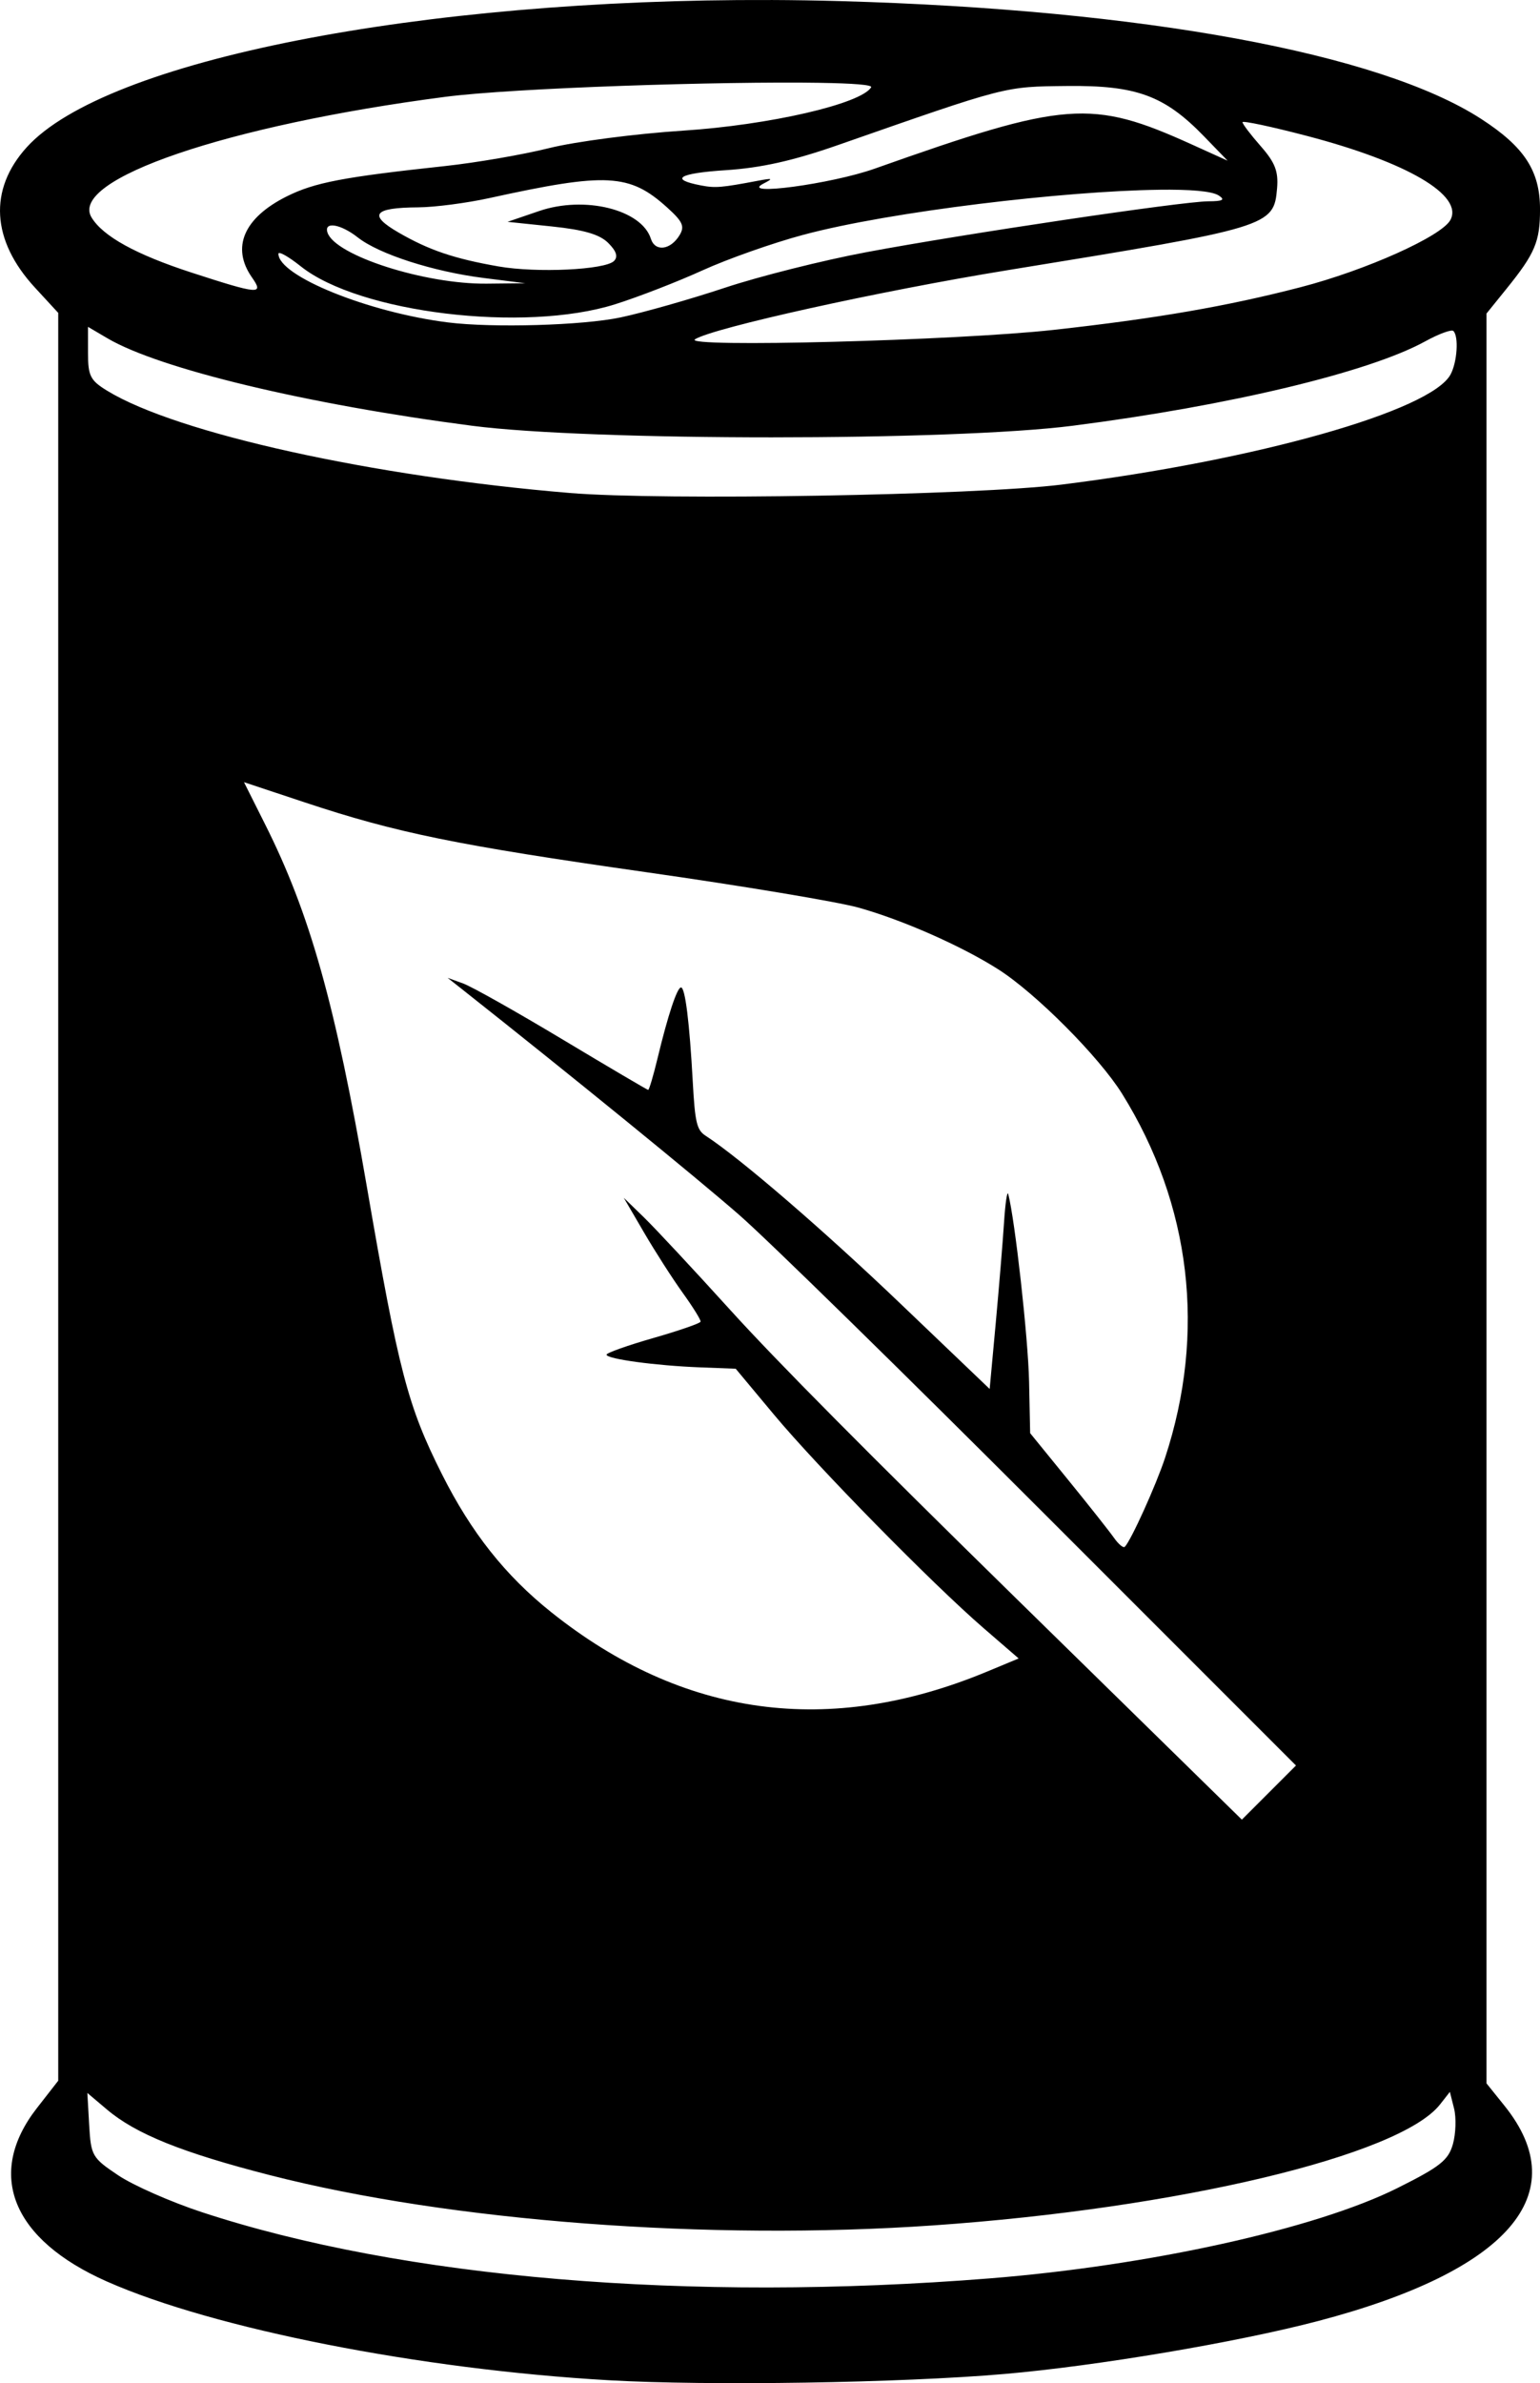 <?xml version="1.0" encoding="UTF-8" standalone="no"?>
<svg
   width="68.469mm"
   height="105.915mm"
   viewBox="0 0 68.469 105.915"
   version="1.1"
   xml:space="preserve"
   xmlns="http://www.w3.org/2000/svg"
   xmlns:svg="http://www.w3.org/2000/svg"><path
     style="fill:#000000"
     d="M 34.261,0.001 C 18.744,-0.06 4.693,2.666 1.184,6.55 c -1.697,1.878 -1.564,4.133 0.365,6.227 l 1.04,1.129 v 39.283 39.284 l -0.949,1.218 c -2.284,2.931 -1.109,5.839 3.115,7.707 4.75,2.101 13.945,3.909 22.308,4.387 4.455,0.255 12.998,0.12 17.595,-0.278 4.121,-0.357 10.345,-1.407 13.951,-2.355 8.456,-2.222 11.426,-5.651 8.284,-9.562 l -0.803,-0.999 v -39.328 -39.328 l 0.891,-1.103 c 1.27,-1.571 1.49,-2.095 1.489,-3.533 -10e-4,-1.71 -0.695,-2.772 -2.626,-4.02 -4.515,-2.918 -15.043,-4.852 -28.461,-5.229 -1.045,-0.029 -2.086,-0.046 -3.12,-0.05 z m 2.207,3.681 c 1.441,0.023 2.333,0.087 2.263,0.199 -0.456,0.739 -4.531,1.677 -8.361,1.925 -2.11,0.137 -4.789,0.486 -5.953,0.776 -1.164,0.29 -3.248,0.649 -4.63,0.798 -4.536,0.489 -5.804,0.732 -7.038,1.348 -1.912,0.955 -2.478,2.273 -1.546,3.603 0.544,0.776 0.307,0.757 -2.687,-0.216 -2.473,-0.804 -3.938,-1.612 -4.447,-2.452 -1.022,-1.689 6.044,-4.098 15.718,-5.358 3.089,-0.402 12.357,-0.694 16.681,-0.624 z m 10.968,0.14 c 3.089,-0.034 4.337,0.423 6.094,2.236 l 1.05,1.084 -1.587,-0.719 c -4.472,-2.026 -5.609,-1.939 -14.104,1.073 -1.921,0.681 -6.055,1.236 -4.946,0.664 0.45,-0.232 0.415,-0.251 -0.232,-0.129 -1.637,0.31 -1.907,0.333 -2.547,0.21 -1.426,-0.274 -0.988,-0.542 1.11,-0.678 1.57,-0.102 2.991,-0.42 4.975,-1.113 7.577,-2.646 7.385,-2.597 10.186,-2.628 z m 7.805,1.61 c 0,-0.079 1.301,0.198 2.891,0.615 4.439,1.165 6.94,2.632 6.354,3.728 -0.388,0.725 -3.75,2.234 -6.657,2.988 -3.283,0.851 -6.41,1.391 -10.984,1.898 -4.312,0.477 -16.542,0.798 -15.944,0.418 0.799,-0.508 8.223,-2.149 13.891,-3.07 11.686,-1.898 11.844,-1.946 11.987,-3.64 0.064,-0.753 -0.089,-1.147 -0.728,-1.874 -0.445,-0.506 -0.808,-0.984 -0.808,-1.063 z m -28.204,2.585 c 1.113,0.058 1.784,0.447 2.616,1.197 0.705,0.635 0.8,0.847 0.557,1.244 -0.404,0.659 -1.085,0.741 -1.272,0.153 -0.412,-1.298 -2.941,-1.925 -4.968,-1.232 l -1.405,0.48 1.976,0.206 c 1.426,0.149 2.122,0.353 2.503,0.734 0.363,0.363 0.442,0.613 0.255,0.8 -0.395,0.395 -3.434,0.539 -5.13,0.243 -1.98,-0.346 -3.098,-0.725 -4.452,-1.509 -1.362,-0.788 -1.113,-1.105 0.881,-1.118 0.728,-0.005 2.156,-0.191 3.175,-0.415 2.598,-0.57 4.153,-0.842 5.265,-0.784 z m 24.482,0.416 c 1.38,-0.018 2.36,0.058 2.664,0.254 0.301,0.195 0.19,0.257 -0.462,0.26 -1.17,0.006 -10.88,1.45 -15.202,2.261 -1.935,0.363 -4.769,1.075 -6.297,1.583 -1.529,0.508 -3.612,1.1 -4.63,1.316 -1.681,0.356 -5.673,0.472 -7.672,0.223 -3.528,-0.44 -7.541,-2.063 -7.541,-3.05 0,-0.13 0.446,0.12 0.992,0.556 2.597,2.073 9.934,2.959 13.974,1.688 1.028,-0.323 2.78,-1.003 3.894,-1.51 1.114,-0.507 3.129,-1.218 4.48,-1.579 3.911,-1.045 11.658,-1.947 15.8,-2.001 z M 14.884,10.029 c 0.263,0.042 0.642,0.224 1.027,0.526 0.942,0.741 3.358,1.518 5.596,1.8 l 1.852,0.234 -1.72,0.018 c -2.748,0.029 -6.738,-1.25 -7.078,-2.269 -0.085,-0.254 0.06,-0.351 0.323,-0.309 z m -10.972,4.497 0.86,0.506 c 2.307,1.36 8.879,2.937 16.206,3.889 5.301,0.689 21.342,0.688 26.723,-5.2e-4 6.949,-0.89 13.172,-2.379 15.661,-3.748 0.609,-0.335 1.175,-0.543 1.257,-0.461 0.243,0.243 0.169,1.38 -0.126,1.93 -0.865,1.616 -8.619,3.811 -17.289,4.895 -3.81,0.476 -17.756,0.715 -21.86,0.374 -8.764,-0.728 -17.478,-2.651 -20.571,-4.54 -0.76,-0.464 -0.86,-0.66 -0.86,-1.685 z m 6.936,20.237 2.698,0.896 c 4.085,1.357 6.758,1.903 15.211,3.108 4.256,0.606 8.489,1.313 9.407,1.569 1.966,0.549 4.581,1.703 6.215,2.742 1.674,1.065 4.486,3.889 5.509,5.531 3.07,4.932 3.742,10.621 1.912,16.179 -0.402,1.222 -1.516,3.681 -1.791,3.957 -0.065,0.065 -0.281,-0.115 -0.481,-0.399 -0.2,-0.285 -1.12,-1.448 -2.045,-2.584 l -1.682,-2.067 -0.048,-2.298 c -0.04,-1.918 -0.625,-7.178 -0.926,-8.327 -0.046,-0.177 -0.131,0.395 -0.188,1.272 -0.057,0.876 -0.224,2.898 -0.371,4.491 l -0.267,2.897 -3.977,-3.801 c -3.438,-3.285 -7.119,-6.456 -8.655,-7.455 -0.391,-0.254 -0.469,-0.585 -0.569,-2.411 -0.144,-2.632 -0.337,-4.178 -0.522,-4.178 -0.173,0 -0.582,1.234 -1.04,3.137 -0.188,0.782 -0.377,1.42 -0.42,1.417 -0.043,-0.004 -1.754,-1.011 -3.802,-2.24 -2.048,-1.229 -4.037,-2.349 -4.419,-2.488 l -0.695,-0.253 0.605,0.478 c 4.83,3.816 10.56,8.481 12.39,10.087 1.293,1.135 7.226,6.944 13.514,13.233 l 11.209,11.209 -1.203,1.203 -1.203,1.203 -9.886,-9.685 c -6.785,-6.647 -10.815,-10.71 -12.847,-12.952 -1.629,-1.797 -3.363,-3.657 -3.855,-4.134 l -0.893,-0.867 0.898,1.539 c 0.494,0.847 1.269,2.055 1.723,2.686 0.454,0.63 0.812,1.207 0.794,1.281 -0.018,0.074 -0.966,0.402 -2.107,0.729 -1.141,0.327 -2.074,0.659 -2.074,0.738 0,0.191 2.186,0.488 4.157,0.564 l 1.586,0.061 1.698,2.036 c 1.946,2.333 7.033,7.513 9.327,9.496 l 1.555,1.344 -1.392,0.579 c -7.022,2.922 -13.532,2.039 -19.385,-2.631 -2.047,-1.633 -3.56,-3.542 -4.865,-6.139 -1.521,-3.027 -1.919,-4.549 -3.338,-12.778 -1.398,-8.106 -2.534,-12.149 -4.534,-16.124 z m 53.614,58.207 0.186,0.739 c 0.102,0.406 0.079,1.118 -0.051,1.581 -0.201,0.717 -0.57,1.008 -2.48,1.961 -3.617,1.803 -11.029,3.443 -18.119,4.008 -13.381,1.065 -26.088,-0.004 -35.031,-2.946 -1.368,-0.45 -3.035,-1.184 -3.704,-1.631 -1.167,-0.78 -1.22,-0.871 -1.298,-2.239 l -0.081,-1.425 0.875,0.739 c 1.287,1.087 3.343,1.914 7.239,2.913 8.019,2.055 19.505,2.926 29.487,2.234 10.892,-0.754 20.746,-3.104 22.536,-5.372 z" /></svg>
